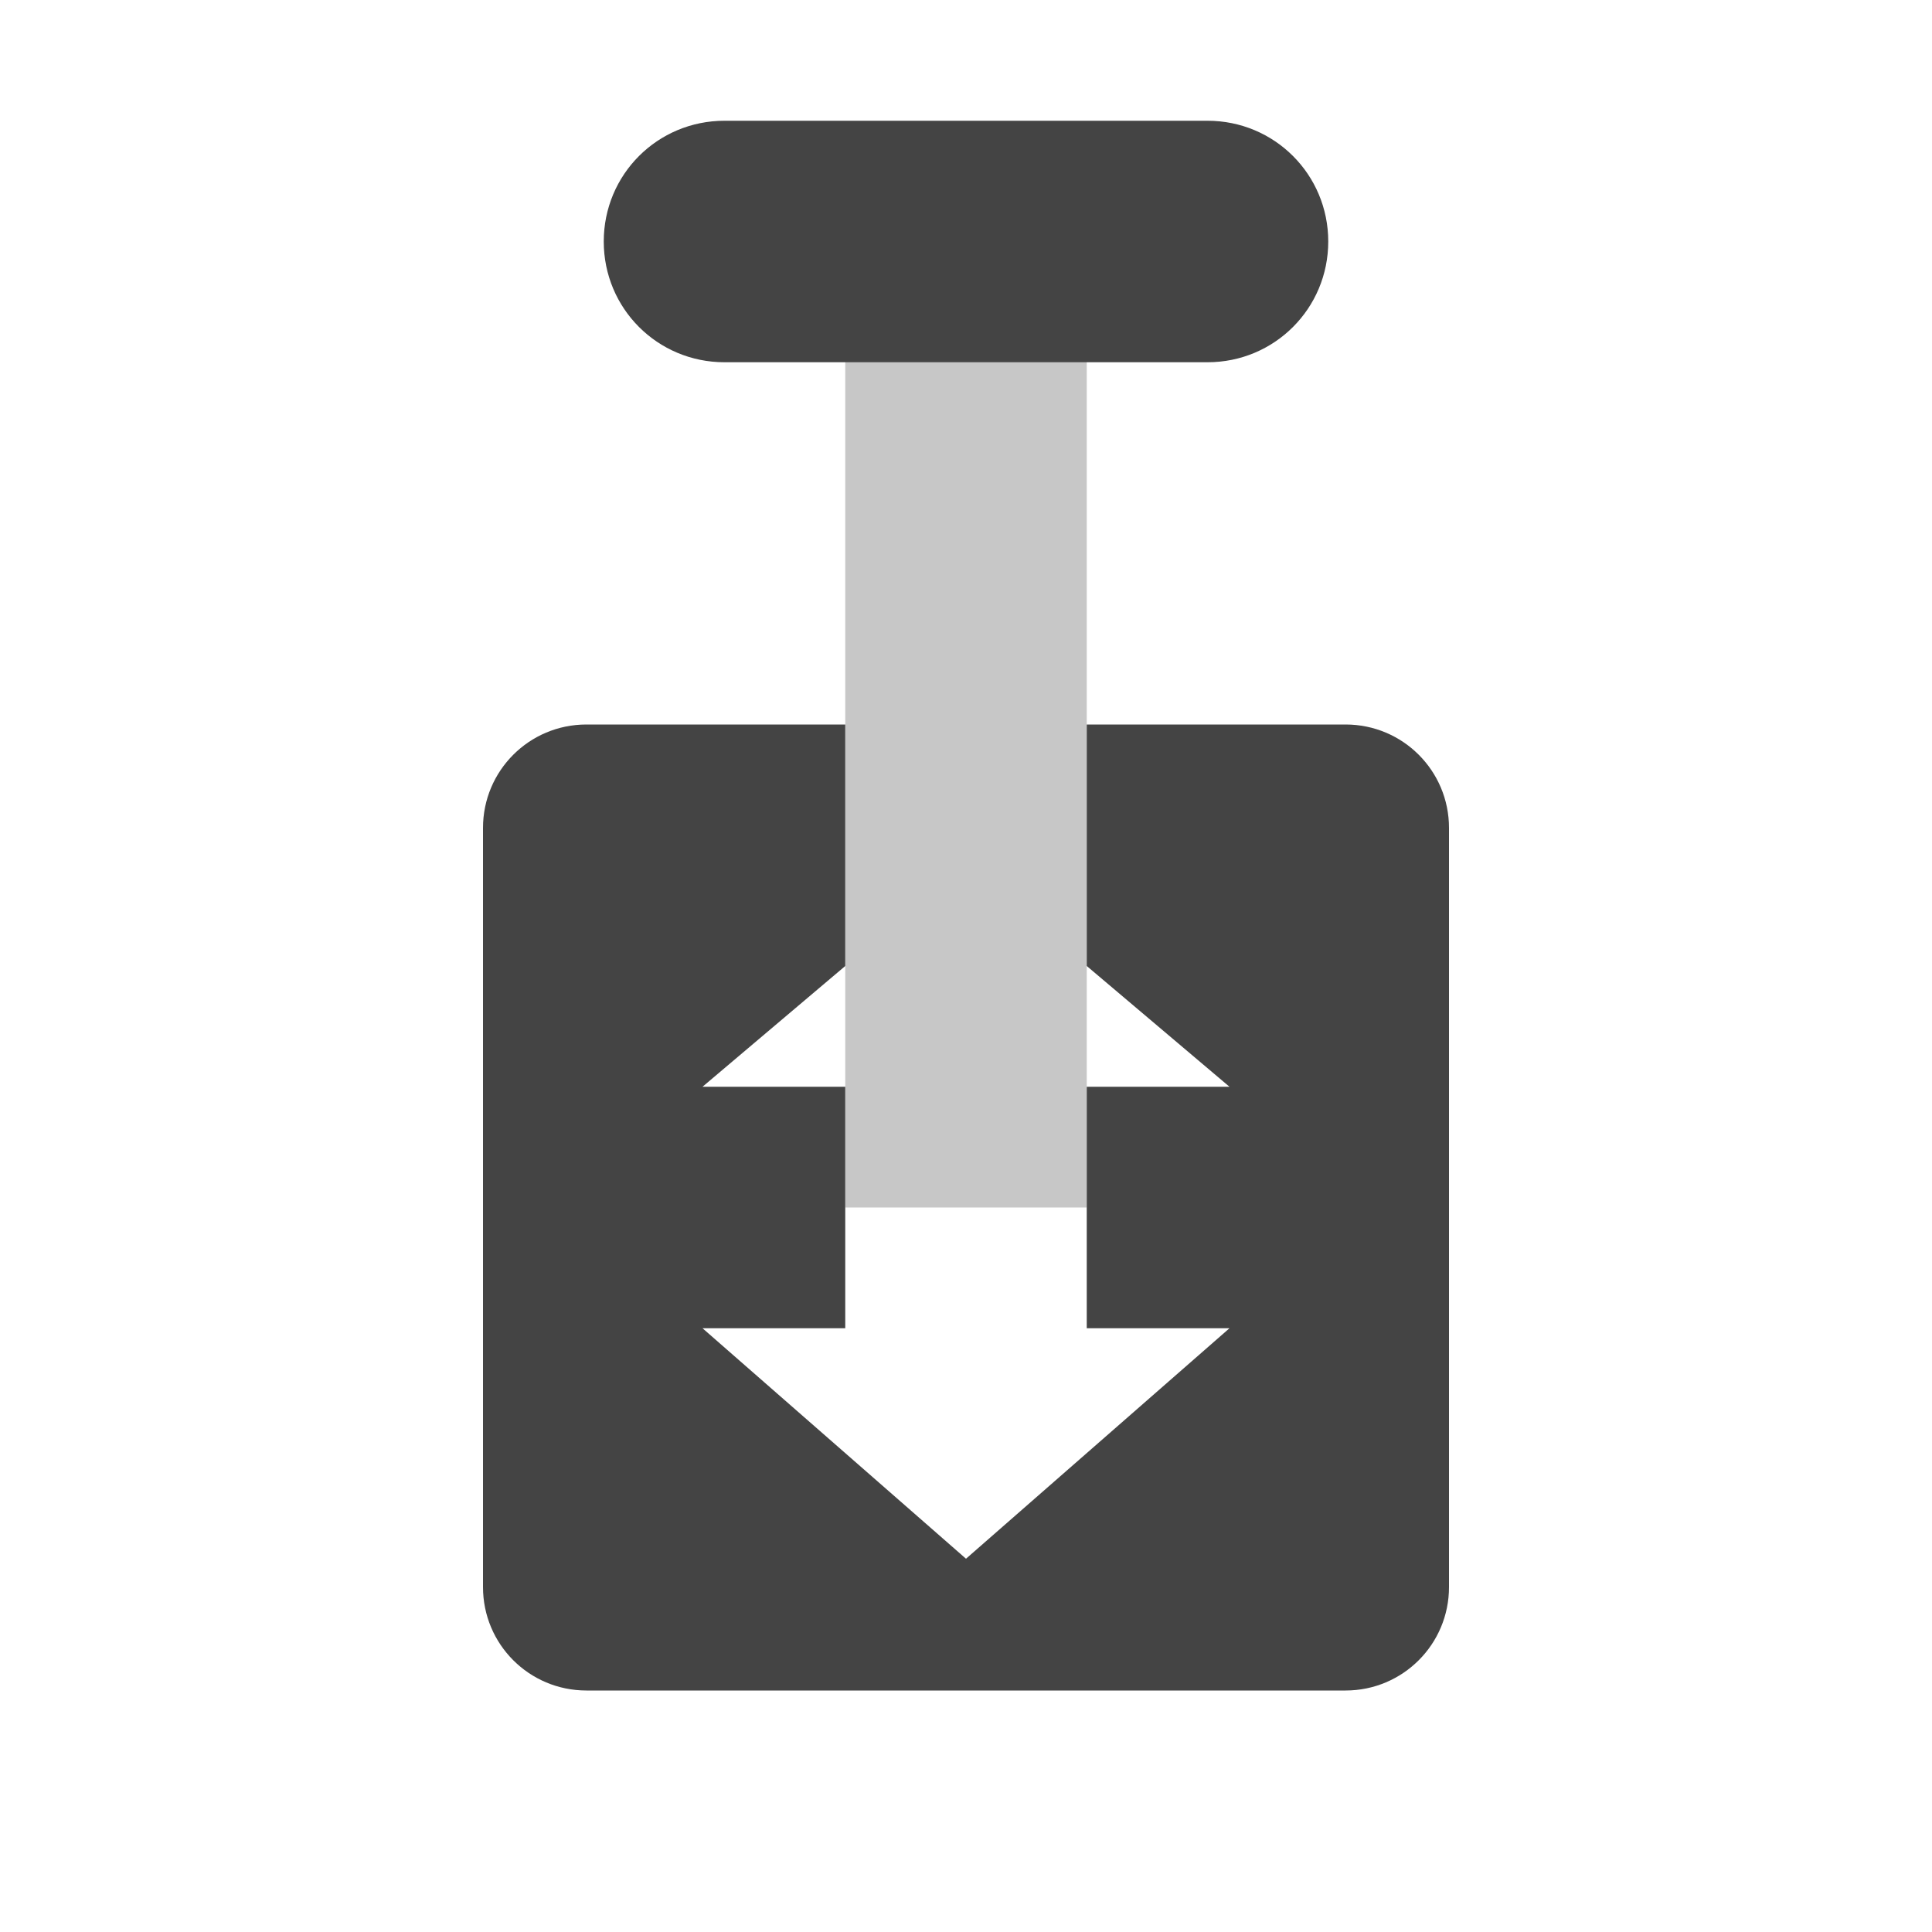 
<svg xmlns="http://www.w3.org/2000/svg" xmlns:xlink="http://www.w3.org/1999/xlink" width="24px" height="24px" viewBox="0 0 24 24" version="1.1">
<defs>
<filter id="alpha" filterUnits="objectBoundingBox" x="0%" y="0%" width="100%" height="100%">
  <feColorMatrix type="matrix" in="SourceGraphic" values="0 0 0 0 1 0 0 0 0 1 0 0 0 0 1 0 0 0 1 0"/>
</filter>
<mask id="mask0">
  <g filter="url(#alpha)">
<rect x="0" y="0" width="24" height="24" style="fill:rgb(0%,0%,0%);fill-opacity:0.3;stroke:none;"/>
  </g>
</mask>
<clipPath id="clip1">
  <rect x="0" y="0" width="24" height="24"/>
</clipPath>
<g id="surface5" clip-path="url(#clip1)">
<path style=" stroke:none;fill-rule:nonzero;fill:rgb(26.667%,26.667%,26.667%);fill-opacity:1;" d="M 10.5 15 L 13.5 15 L 13.5 3 L 10.5 3 Z M 10.5 15 "/>
</g>
</defs>
<g id="surface1">
<path style=" stroke:none;fill-rule:nonzero;fill:rgb(26.667%,26.667%,26.667%);fill-opacity:1;" d="M 9 1.5 C 8.168 1.5 7.5 2.168 7.5 3 C 7.5 3.832 8.168 4.5 9 4.5 L 15 4.5 C 15.832 4.5 16.5 3.832 16.5 3 C 16.5 2.168 15.832 1.5 15 1.5 Z M 7.285 9 C 6.574 9 6 9.574 6 10.285 L 6 19.715 C 6 20.426 6.574 21 7.285 21 L 16.715 21 C 17.426 21 18 20.426 18 19.715 L 18 10.285 C 18 9.574 17.426 9 16.715 9 L 13.5 9 L 13.5 12 L 15.273 13.5 L 13.5 13.5 L 13.5 16.5 L 15.273 16.5 L 12 19.363 L 8.727 16.5 L 10.5 16.5 L 10.5 13.5 L 8.727 13.5 L 10.5 12 L 10.5 9 Z M 7.285 9 "/>
<use xlink:href="#surface5" mask="url(#mask0)"/>
</g>
</svg>
